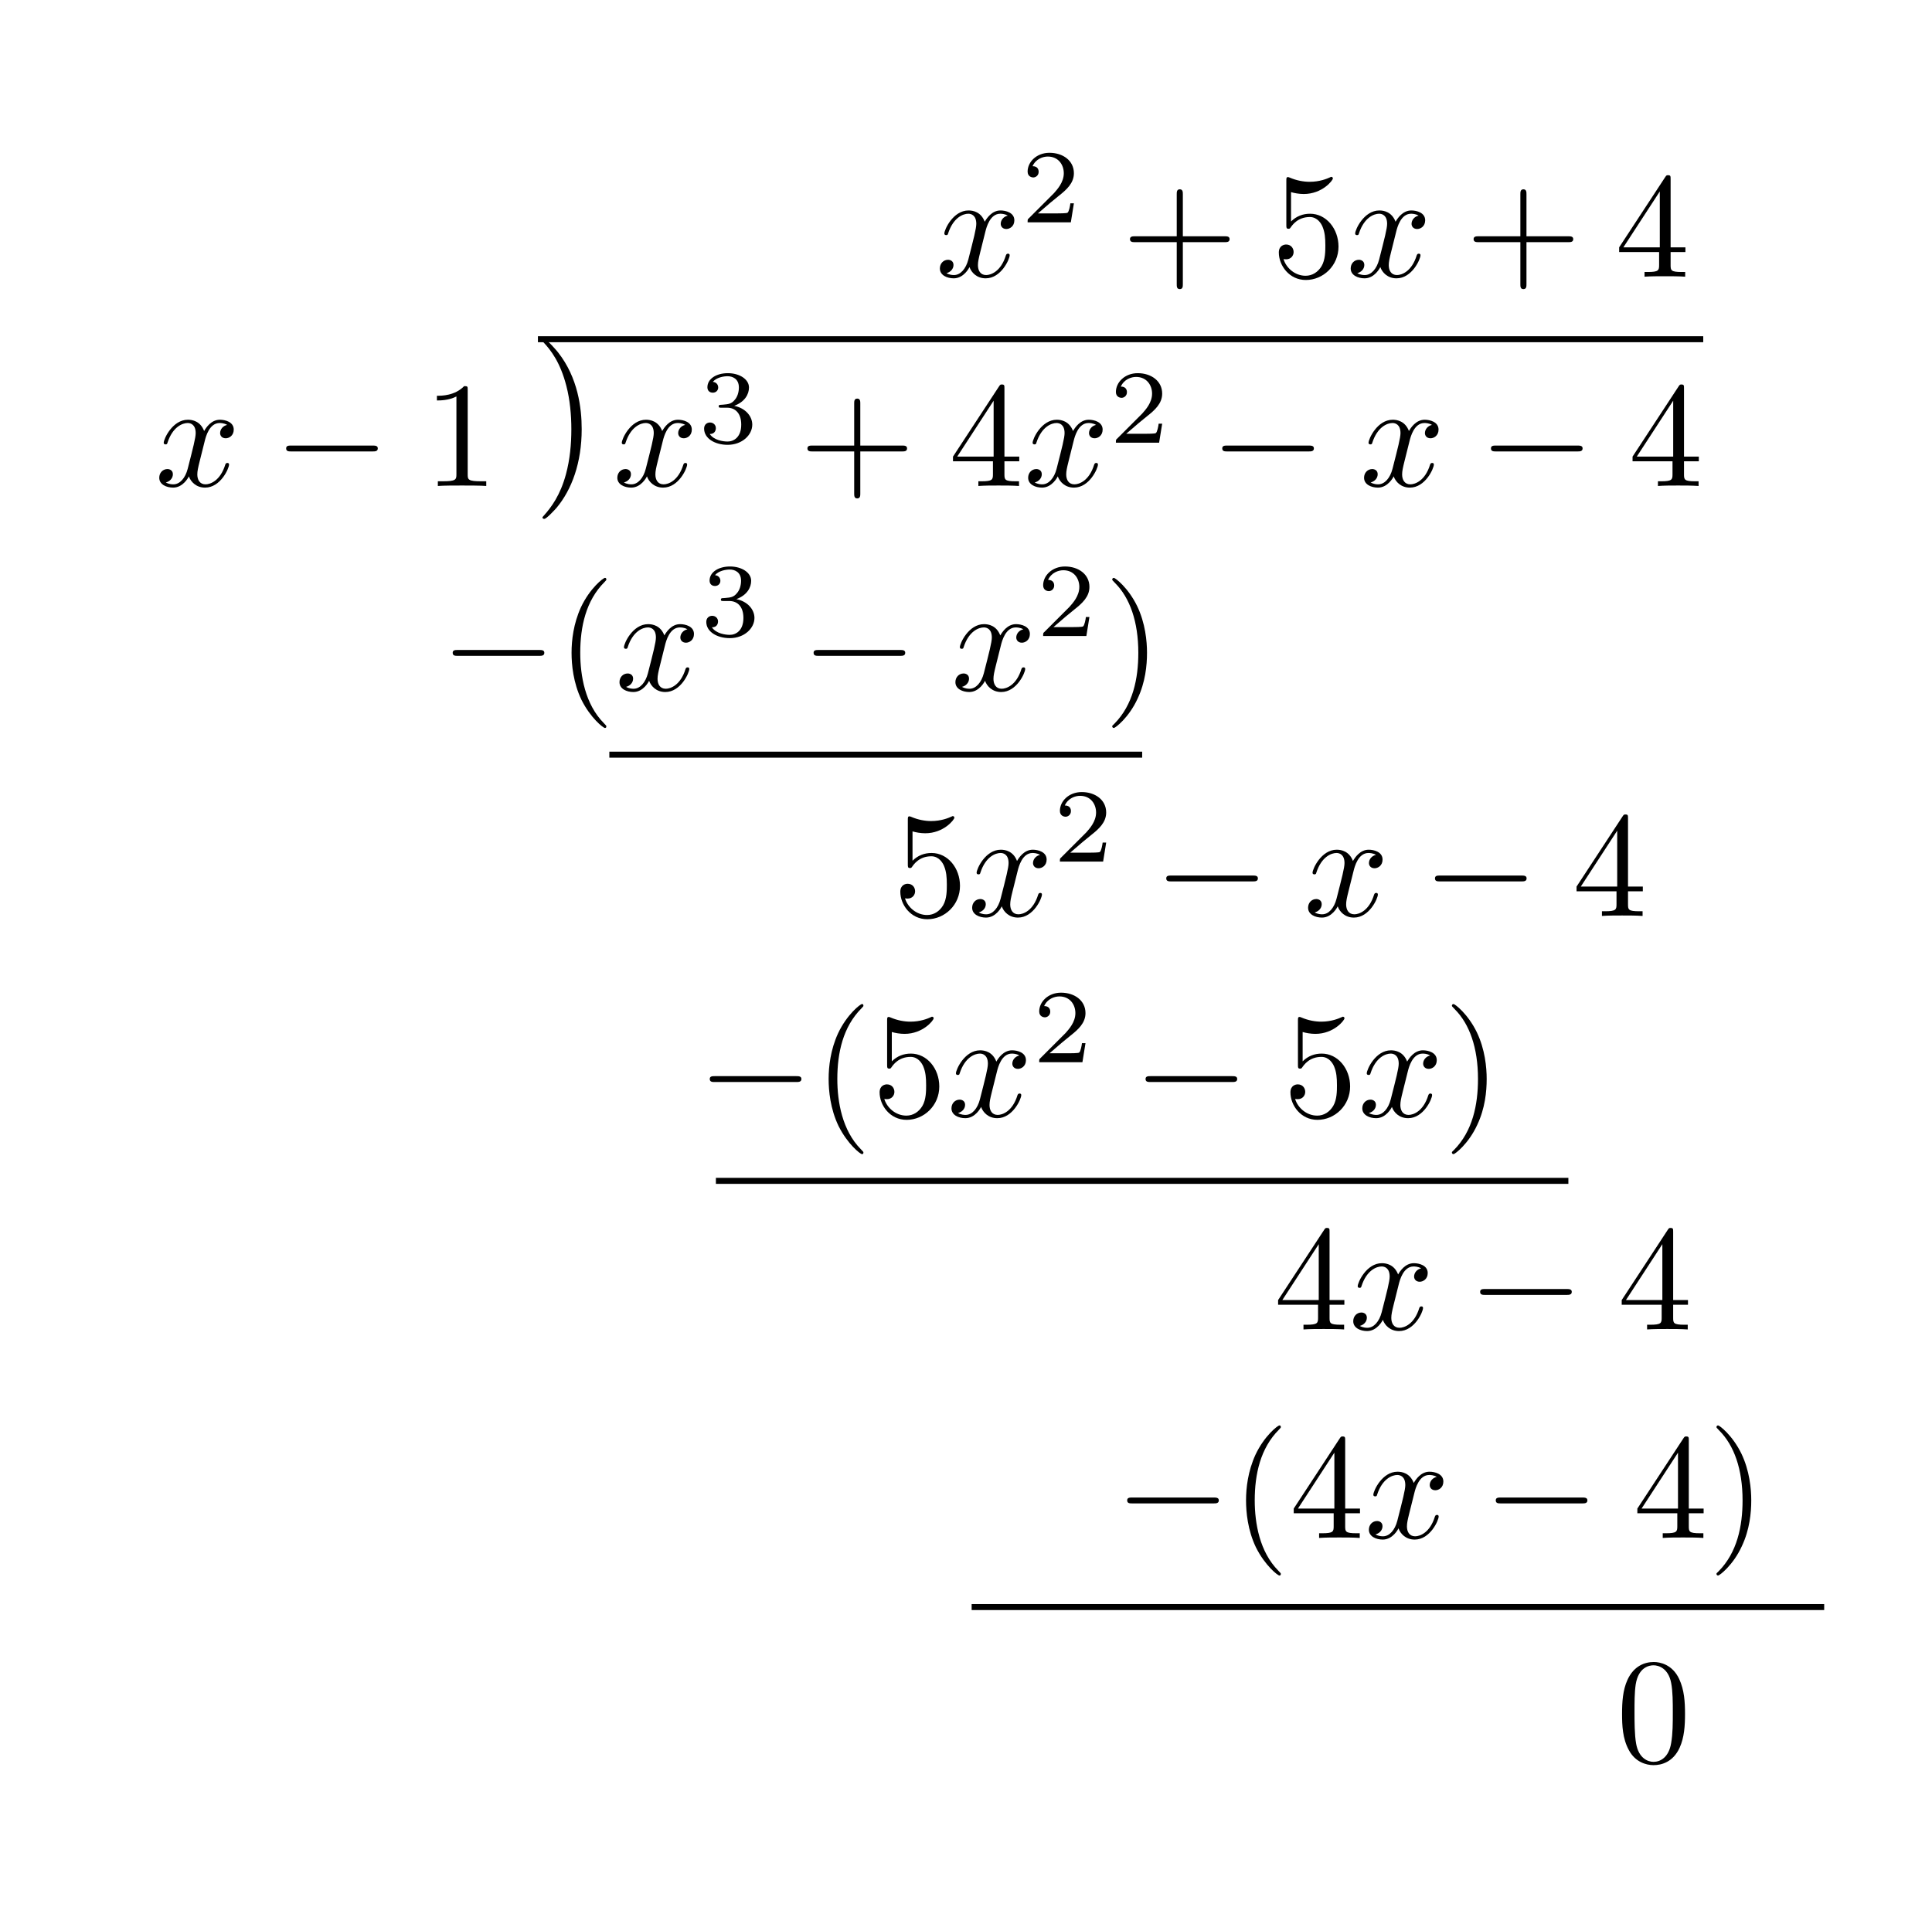 <?xml version="1.0" encoding="UTF-8"?>
<svg xmlns="http://www.w3.org/2000/svg" xmlns:xlink="http://www.w3.org/1999/xlink" width="128.483pt" height="127.481pt" viewBox="0 0 128.483 127.481" version="1.1">
<defs>
<g>
<symbol overflow="visible" id="glyph0-0">
<path style="stroke:none;" d=""/>
</symbol>
<symbol overflow="visible" id="glyph0-1">
<path style="stroke:none;" d="M 3.328 -3.016 C 3.391 -3.266 3.625 -4.188 4.312 -4.188 C 4.359 -4.188 4.609 -4.188 4.812 -4.062 C 4.531 -4 4.344 -3.766 4.344 -3.516 C 4.344 -3.359 4.453 -3.172 4.719 -3.172 C 4.938 -3.172 5.25 -3.344 5.25 -3.75 C 5.25 -4.266 4.672 -4.406 4.328 -4.406 C 3.75 -4.406 3.406 -3.875 3.281 -3.656 C 3.031 -4.312 2.5 -4.406 2.203 -4.406 C 1.172 -4.406 0.594 -3.125 0.594 -2.875 C 0.594 -2.766 0.703 -2.766 0.719 -2.766 C 0.797 -2.766 0.828 -2.797 0.844 -2.875 C 1.188 -3.938 1.844 -4.188 2.188 -4.188 C 2.375 -4.188 2.719 -4.094 2.719 -3.516 C 2.719 -3.203 2.547 -2.547 2.188 -1.141 C 2.031 -0.531 1.672 -0.109 1.234 -0.109 C 1.172 -0.109 0.953 -0.109 0.734 -0.234 C 0.984 -0.297 1.203 -0.5 1.203 -0.781 C 1.203 -1.047 0.984 -1.125 0.844 -1.125 C 0.531 -1.125 0.297 -0.875 0.297 -0.547 C 0.297 -0.094 0.781 0.109 1.219 0.109 C 1.891 0.109 2.25 -0.594 2.266 -0.641 C 2.391 -0.281 2.75 0.109 3.344 0.109 C 4.375 0.109 4.938 -1.172 4.938 -1.422 C 4.938 -1.531 4.859 -1.531 4.828 -1.531 C 4.734 -1.531 4.719 -1.484 4.688 -1.422 C 4.359 -0.344 3.688 -0.109 3.375 -0.109 C 2.984 -0.109 2.828 -0.422 2.828 -0.766 C 2.828 -0.984 2.875 -1.203 2.984 -1.641 Z M 3.328 -3.016 "/>
</symbol>
<symbol overflow="visible" id="glyph1-0">
<path style="stroke:none;" d=""/>
</symbol>
<symbol overflow="visible" id="glyph1-1">
<path style="stroke:none;" d="M 6.562 -2.297 C 6.734 -2.297 6.922 -2.297 6.922 -2.5 C 6.922 -2.688 6.734 -2.688 6.562 -2.688 L 1.172 -2.688 C 1 -2.688 0.828 -2.688 0.828 -2.5 C 0.828 -2.297 1 -2.297 1.172 -2.297 Z M 6.562 -2.297 "/>
</symbol>
<symbol overflow="visible" id="glyph2-0">
<path style="stroke:none;" d=""/>
</symbol>
<symbol overflow="visible" id="glyph2-1">
<path style="stroke:none;" d="M 2.938 -6.375 C 2.938 -6.625 2.938 -6.641 2.703 -6.641 C 2.078 -6 1.203 -6 0.891 -6 L 0.891 -5.688 C 1.094 -5.688 1.672 -5.688 2.188 -5.953 L 2.188 -0.781 C 2.188 -0.422 2.156 -0.312 1.266 -0.312 L 0.953 -0.312 L 0.953 0 C 1.297 -0.031 2.156 -0.031 2.562 -0.031 C 2.953 -0.031 3.828 -0.031 4.172 0 L 4.172 -0.312 L 3.859 -0.312 C 2.953 -0.312 2.938 -0.422 2.938 -0.781 Z M 2.938 -6.375 "/>
</symbol>
<symbol overflow="visible" id="glyph2-2">
<path style="stroke:none;" d="M 4.078 -2.297 L 6.859 -2.297 C 7 -2.297 7.188 -2.297 7.188 -2.5 C 7.188 -2.688 7 -2.688 6.859 -2.688 L 4.078 -2.688 L 4.078 -5.484 C 4.078 -5.625 4.078 -5.812 3.875 -5.812 C 3.672 -5.812 3.672 -5.625 3.672 -5.484 L 3.672 -2.688 L 0.891 -2.688 C 0.75 -2.688 0.562 -2.688 0.562 -2.5 C 0.562 -2.297 0.75 -2.297 0.891 -2.297 L 3.672 -2.297 L 3.672 0.5 C 3.672 0.641 3.672 0.828 3.875 0.828 C 4.078 0.828 4.078 0.641 4.078 0.5 Z M 4.078 -2.297 "/>
</symbol>
<symbol overflow="visible" id="glyph2-3">
<path style="stroke:none;" d="M 2.938 -1.641 L 2.938 -0.781 C 2.938 -0.422 2.906 -0.312 2.172 -0.312 L 1.969 -0.312 L 1.969 0 C 2.375 -0.031 2.891 -0.031 3.312 -0.031 C 3.734 -0.031 4.25 -0.031 4.672 0 L 4.672 -0.312 L 4.453 -0.312 C 3.719 -0.312 3.703 -0.422 3.703 -0.781 L 3.703 -1.641 L 4.688 -1.641 L 4.688 -1.953 L 3.703 -1.953 L 3.703 -6.484 C 3.703 -6.688 3.703 -6.75 3.531 -6.75 C 3.453 -6.75 3.422 -6.75 3.344 -6.625 L 0.281 -1.953 L 0.281 -1.641 Z M 2.984 -1.953 L 0.562 -1.953 L 2.984 -5.672 Z M 2.984 -1.953 "/>
</symbol>
<symbol overflow="visible" id="glyph2-4">
<path style="stroke:none;" d="M 3.297 2.391 C 3.297 2.359 3.297 2.344 3.125 2.172 C 1.891 0.922 1.562 -0.969 1.562 -2.5 C 1.562 -4.234 1.938 -5.969 3.172 -7.203 C 3.297 -7.328 3.297 -7.344 3.297 -7.375 C 3.297 -7.453 3.266 -7.484 3.203 -7.484 C 3.094 -7.484 2.203 -6.797 1.609 -5.531 C 1.109 -4.438 0.984 -3.328 0.984 -2.5 C 0.984 -1.719 1.094 -0.516 1.641 0.625 C 2.25 1.844 3.094 2.5 3.203 2.5 C 3.266 2.5 3.297 2.469 3.297 2.391 Z M 3.297 2.391 "/>
</symbol>
<symbol overflow="visible" id="glyph2-5">
<path style="stroke:none;" d="M 2.875 -2.5 C 2.875 -3.266 2.766 -4.469 2.219 -5.609 C 1.625 -6.828 0.766 -7.484 0.672 -7.484 C 0.609 -7.484 0.562 -7.438 0.562 -7.375 C 0.562 -7.344 0.562 -7.328 0.75 -7.141 C 1.734 -6.156 2.297 -4.578 2.297 -2.5 C 2.297 -0.781 1.938 0.969 0.703 2.219 C 0.562 2.344 0.562 2.359 0.562 2.391 C 0.562 2.453 0.609 2.5 0.672 2.5 C 0.766 2.5 1.672 1.812 2.25 0.547 C 2.766 -0.547 2.875 -1.656 2.875 -2.5 Z M 2.875 -2.5 "/>
</symbol>
<symbol overflow="visible" id="glyph2-6">
<path style="stroke:none;" d="M 4.469 -2 C 4.469 -3.188 3.656 -4.188 2.578 -4.188 C 2.109 -4.188 1.672 -4.031 1.312 -3.672 L 1.312 -5.625 C 1.516 -5.562 1.844 -5.5 2.156 -5.5 C 3.391 -5.5 4.094 -6.406 4.094 -6.531 C 4.094 -6.594 4.062 -6.641 3.984 -6.641 C 3.984 -6.641 3.953 -6.641 3.906 -6.609 C 3.703 -6.516 3.219 -6.312 2.547 -6.312 C 2.156 -6.312 1.688 -6.391 1.219 -6.594 C 1.141 -6.625 1.125 -6.625 1.109 -6.625 C 1 -6.625 1 -6.547 1 -6.391 L 1 -3.438 C 1 -3.266 1 -3.188 1.141 -3.188 C 1.219 -3.188 1.234 -3.203 1.281 -3.266 C 1.391 -3.422 1.75 -3.969 2.562 -3.969 C 3.078 -3.969 3.328 -3.516 3.406 -3.328 C 3.562 -2.953 3.594 -2.578 3.594 -2.078 C 3.594 -1.719 3.594 -1.125 3.344 -0.703 C 3.109 -0.312 2.734 -0.062 2.281 -0.062 C 1.562 -0.062 0.984 -0.594 0.812 -1.172 C 0.844 -1.172 0.875 -1.156 0.984 -1.156 C 1.312 -1.156 1.484 -1.406 1.484 -1.641 C 1.484 -1.891 1.312 -2.141 0.984 -2.141 C 0.844 -2.141 0.5 -2.062 0.5 -1.609 C 0.5 -0.75 1.188 0.219 2.297 0.219 C 3.453 0.219 4.469 -0.734 4.469 -2 Z M 4.469 -2 "/>
</symbol>
<symbol overflow="visible" id="glyph2-7">
<path style="stroke:none;" d="M 4.578 -3.188 C 4.578 -3.984 4.531 -4.781 4.188 -5.516 C 3.734 -6.484 2.906 -6.641 2.5 -6.641 C 1.891 -6.641 1.172 -6.375 0.75 -5.453 C 0.438 -4.766 0.391 -3.984 0.391 -3.188 C 0.391 -2.438 0.422 -1.547 0.844 -0.781 C 1.266 0.016 2 0.219 2.484 0.219 C 3.016 0.219 3.781 0.016 4.219 -0.938 C 4.531 -1.625 4.578 -2.406 4.578 -3.188 Z M 2.484 0 C 2.094 0 1.5 -0.25 1.328 -1.203 C 1.219 -1.797 1.219 -2.719 1.219 -3.312 C 1.219 -3.953 1.219 -4.609 1.297 -5.141 C 1.484 -6.328 2.234 -6.422 2.484 -6.422 C 2.812 -6.422 3.469 -6.234 3.656 -5.25 C 3.766 -4.688 3.766 -3.938 3.766 -3.312 C 3.766 -2.562 3.766 -1.891 3.656 -1.25 C 3.5 -0.297 2.938 0 2.484 0 Z M 2.484 0 "/>
</symbol>
<symbol overflow="visible" id="glyph3-0">
<path style="stroke:none;" d=""/>
</symbol>
<symbol overflow="visible" id="glyph3-1">
<path style="stroke:none;" d="M 3.047 5.578 C 3.047 4.172 2.797 2.156 1.484 0.484 C 1.391 0.359 0.734 -0.406 0.562 -0.406 C 0.516 -0.406 0.438 -0.375 0.438 -0.297 C 0.438 -0.266 0.453 -0.234 0.5 -0.203 C 0.984 0.312 1.625 1.125 2.031 2.719 C 2.266 3.625 2.359 4.641 2.359 5.578 C 2.359 6.578 2.266 7.594 2 8.578 C 1.625 9.969 1.031 10.766 0.531 11.328 C 0.438 11.422 0.438 11.438 0.438 11.453 C 0.438 11.531 0.516 11.547 0.562 11.547 C 0.703 11.547 1.25 10.953 1.375 10.812 C 2.391 9.594 3.047 7.812 3.047 5.578 Z M 3.047 5.578 "/>
</symbol>
<symbol overflow="visible" id="glyph4-0">
<path style="stroke:none;" d=""/>
</symbol>
<symbol overflow="visible" id="glyph4-1">
<path style="stroke:none;" d="M 1.906 -2.328 C 2.453 -2.328 2.844 -1.953 2.844 -1.203 C 2.844 -0.344 2.328 -0.078 1.938 -0.078 C 1.656 -0.078 1.031 -0.156 0.75 -0.578 C 1.078 -0.578 1.156 -0.812 1.156 -0.969 C 1.156 -1.188 0.984 -1.344 0.766 -1.344 C 0.578 -1.344 0.375 -1.219 0.375 -0.938 C 0.375 -0.281 1.094 0.141 1.938 0.141 C 2.906 0.141 3.578 -0.516 3.578 -1.203 C 3.578 -1.75 3.141 -2.297 2.375 -2.453 C 3.094 -2.719 3.359 -3.234 3.359 -3.672 C 3.359 -4.219 2.734 -4.625 1.953 -4.625 C 1.188 -4.625 0.594 -4.25 0.594 -3.688 C 0.594 -3.453 0.75 -3.328 0.953 -3.328 C 1.172 -3.328 1.312 -3.484 1.312 -3.672 C 1.312 -3.875 1.172 -4.031 0.953 -4.047 C 1.203 -4.344 1.672 -4.422 1.938 -4.422 C 2.25 -4.422 2.688 -4.266 2.688 -3.672 C 2.688 -3.375 2.594 -3.047 2.406 -2.844 C 2.188 -2.578 1.984 -2.562 1.641 -2.531 C 1.469 -2.516 1.453 -2.516 1.422 -2.516 C 1.406 -2.516 1.344 -2.5 1.344 -2.422 C 1.344 -2.328 1.406 -2.328 1.531 -2.328 Z M 1.906 -2.328 "/>
</symbol>
<symbol overflow="visible" id="glyph4-2">
<path style="stroke:none;" d="M 3.516 -1.266 L 3.281 -1.266 C 3.266 -1.109 3.188 -0.703 3.094 -0.641 C 3.047 -0.594 2.516 -0.594 2.406 -0.594 L 1.125 -0.594 C 1.859 -1.234 2.109 -1.438 2.516 -1.766 C 3.031 -2.172 3.516 -2.609 3.516 -3.266 C 3.516 -4.109 2.781 -4.625 1.891 -4.625 C 1.031 -4.625 0.438 -4.016 0.438 -3.375 C 0.438 -3.031 0.734 -2.984 0.812 -2.984 C 0.969 -2.984 1.172 -3.109 1.172 -3.359 C 1.172 -3.484 1.125 -3.734 0.766 -3.734 C 0.984 -4.219 1.453 -4.375 1.781 -4.375 C 2.484 -4.375 2.844 -3.828 2.844 -3.266 C 2.844 -2.656 2.406 -2.188 2.188 -1.938 L 0.516 -0.266 C 0.438 -0.203 0.438 -0.188 0.438 0 L 3.312 0 Z M 3.516 -1.266 "/>
</symbol>
</g>
</defs>
<g id="surface1">
<g style="fill:rgb(0%,0%,0%);fill-opacity:1;">
  <use xlink:href="#glyph0-1" x="10.294" y="32.324"/>
</g>
<g style="fill:rgb(0%,0%,0%);fill-opacity:1;">
  <use xlink:href="#glyph1-1" x="18.202" y="32.324"/>
</g>
<g style="fill:rgb(0%,0%,0%);fill-opacity:1;">
  <use xlink:href="#glyph2-1" x="28.165" y="32.324"/>
</g>
<g style="fill:rgb(0%,0%,0%);fill-opacity:1;">
  <use xlink:href="#glyph3-1" x="35.637" y="22.966"/>
</g>
<path style="fill:none;stroke-width:0.398;stroke-linecap:butt;stroke-linejoin:miter;stroke:rgb(0%,0%,0%);stroke-opacity:1;stroke-miterlimit:10;" d="M -0.002 -0.002 L 77.495 -0.002 " transform="matrix(1,0,0,-1,35.775,22.561)"/>
<g style="fill:rgb(0%,0%,0%);fill-opacity:1;">
  <use xlink:href="#glyph0-1" x="40.757" y="32.324"/>
</g>
<g style="fill:rgb(0%,0%,0%);fill-opacity:1;">
  <use xlink:href="#glyph4-1" x="46.45" y="29.446"/>
</g>
<g style="fill:rgb(0%,0%,0%);fill-opacity:1;">
  <use xlink:href="#glyph2-2" x="53.134" y="32.324"/>
</g>
<g style="fill:rgb(0%,0%,0%);fill-opacity:1;">
  <use xlink:href="#glyph2-3" x="63.095" y="32.324"/>
</g>
<g style="fill:rgb(0%,0%,0%);fill-opacity:1;">
  <use xlink:href="#glyph0-1" x="68.078" y="32.324"/>
</g>
<g style="fill:rgb(0%,0%,0%);fill-opacity:1;">
  <use xlink:href="#glyph4-2" x="73.772" y="29.446"/>
</g>
<g style="fill:rgb(0%,0%,0%);fill-opacity:1;">
  <use xlink:href="#glyph1-1" x="80.455" y="32.324"/>
</g>
<g style="fill:rgb(0%,0%,0%);fill-opacity:1;">
  <use xlink:href="#glyph0-1" x="90.417" y="32.324"/>
</g>
<g style="fill:rgb(0%,0%,0%);fill-opacity:1;">
  <use xlink:href="#glyph1-1" x="98.325" y="32.324"/>
</g>
<g style="fill:rgb(0%,0%,0%);fill-opacity:1;">
  <use xlink:href="#glyph2-3" x="108.288" y="32.324"/>
</g>
<g style="fill:rgb(0%,0%,0%);fill-opacity:1;">
  <use xlink:href="#glyph1-1" x="29.277" y="45.92"/>
</g>
<g style="fill:rgb(0%,0%,0%);fill-opacity:1;">
  <use xlink:href="#glyph2-4" x="37.026" y="45.92"/>
</g>
<g style="fill:rgb(0%,0%,0%);fill-opacity:1;">
  <use xlink:href="#glyph0-1" x="40.901" y="45.92"/>
</g>
<g style="fill:rgb(0%,0%,0%);fill-opacity:1;">
  <use xlink:href="#glyph4-1" x="46.595" y="42.304"/>
</g>
<g style="fill:rgb(0%,0%,0%);fill-opacity:1;">
  <use xlink:href="#glyph1-1" x="53.278" y="45.92"/>
</g>
<g style="fill:rgb(0%,0%,0%);fill-opacity:1;">
  <use xlink:href="#glyph0-1" x="63.24" y="45.92"/>
</g>
<g style="fill:rgb(0%,0%,0%);fill-opacity:1;">
  <use xlink:href="#glyph4-2" x="68.934" y="42.304"/>
</g>
<g style="fill:rgb(0%,0%,0%);fill-opacity:1;">
  <use xlink:href="#glyph2-5" x="73.404" y="45.92"/>
</g>
<path style="fill:none;stroke-width:0.399;stroke-linecap:butt;stroke-linejoin:miter;stroke:rgb(0%,0%,0%);stroke-opacity:1;stroke-miterlimit:10;" d="M -7.086 63.781 L 28.348 63.781 " transform="matrix(1,0,0,-1,47.609,113.976)"/>
<g style="fill:rgb(0%,0%,0%);fill-opacity:1;">
  <use xlink:href="#glyph2-6" x="59.373" y="60.923"/>
</g>
<g style="fill:rgb(0%,0%,0%);fill-opacity:1;">
  <use xlink:href="#glyph0-1" x="64.354" y="60.923"/>
</g>
<g style="fill:rgb(0%,0%,0%);fill-opacity:1;">
  <use xlink:href="#glyph4-2" x="70.048" y="57.308"/>
</g>
<g style="fill:rgb(0%,0%,0%);fill-opacity:1;">
  <use xlink:href="#glyph1-1" x="76.731" y="60.923"/>
</g>
<g style="fill:rgb(0%,0%,0%);fill-opacity:1;">
  <use xlink:href="#glyph0-1" x="86.694" y="60.923"/>
</g>
<g style="fill:rgb(0%,0%,0%);fill-opacity:1;">
  <use xlink:href="#glyph1-1" x="94.601" y="60.923"/>
</g>
<g style="fill:rgb(0%,0%,0%);fill-opacity:1;">
  <use xlink:href="#glyph2-3" x="104.564" y="60.923"/>
</g>
<g style="fill:rgb(0%,0%,0%);fill-opacity:1;">
  <use xlink:href="#glyph1-1" x="46.373" y="74.266"/>
</g>
<g style="fill:rgb(0%,0%,0%);fill-opacity:1;">
  <use xlink:href="#glyph2-4" x="54.122" y="74.266"/>
  <use xlink:href="#glyph2-6" x="57.996" y="74.266"/>
</g>
<g style="fill:rgb(0%,0%,0%);fill-opacity:1;">
  <use xlink:href="#glyph0-1" x="62.978" y="74.266"/>
</g>
<g style="fill:rgb(0%,0%,0%);fill-opacity:1;">
  <use xlink:href="#glyph4-2" x="68.672" y="70.651"/>
</g>
<g style="fill:rgb(0%,0%,0%);fill-opacity:1;">
  <use xlink:href="#glyph1-1" x="75.355" y="74.266"/>
</g>
<g style="fill:rgb(0%,0%,0%);fill-opacity:1;">
  <use xlink:href="#glyph2-6" x="85.317" y="74.266"/>
</g>
<g style="fill:rgb(0%,0%,0%);fill-opacity:1;">
  <use xlink:href="#glyph0-1" x="90.299" y="74.266"/>
</g>
<g style="fill:rgb(0%,0%,0%);fill-opacity:1;">
  <use xlink:href="#glyph2-5" x="95.993" y="74.266"/>
</g>
<path style="fill:none;stroke-width:0.399;stroke-linecap:butt;stroke-linejoin:miter;stroke:rgb(0%,0%,0%);stroke-opacity:1;stroke-miterlimit:10;" d="M 0 35.433 L 56.692 35.433 " transform="matrix(1,0,0,-1,47.609,113.976)"/>
<g style="fill:rgb(0%,0%,0%);fill-opacity:1;">
  <use xlink:href="#glyph2-3" x="84.716" y="88.425"/>
</g>
<g style="fill:rgb(0%,0%,0%);fill-opacity:1;">
  <use xlink:href="#glyph0-1" x="89.697" y="88.425"/>
</g>
<g style="fill:rgb(0%,0%,0%);fill-opacity:1;">
  <use xlink:href="#glyph1-1" x="97.605" y="88.425"/>
</g>
<g style="fill:rgb(0%,0%,0%);fill-opacity:1;">
  <use xlink:href="#glyph2-3" x="107.567" y="88.425"/>
</g>
<g style="fill:rgb(0%,0%,0%);fill-opacity:1;">
  <use xlink:href="#glyph1-1" x="74.132" y="102.294"/>
</g>
<g style="fill:rgb(0%,0%,0%);fill-opacity:1;">
  <use xlink:href="#glyph2-4" x="81.881" y="102.294"/>
  <use xlink:href="#glyph2-3" x="85.755" y="102.294"/>
</g>
<g style="fill:rgb(0%,0%,0%);fill-opacity:1;">
  <use xlink:href="#glyph0-1" x="90.737" y="102.294"/>
</g>
<g style="fill:rgb(0%,0%,0%);fill-opacity:1;">
  <use xlink:href="#glyph1-1" x="98.644" y="102.294"/>
</g>
<g style="fill:rgb(0%,0%,0%);fill-opacity:1;">
  <use xlink:href="#glyph2-3" x="108.607" y="102.294"/>
  <use xlink:href="#glyph2-5" x="113.588" y="102.294"/>
</g>
<path style="fill:none;stroke-width:0.399;stroke-linecap:butt;stroke-linejoin:miter;stroke:rgb(0%,0%,0%);stroke-opacity:1;stroke-miterlimit:10;" d="M 17.008 7.085 L 73.704 7.085 " transform="matrix(1,0,0,-1,47.609,113.976)"/>
<g style="fill:rgb(0%,0%,0%);fill-opacity:1;">
  <use xlink:href="#glyph2-7" x="107.48" y="117.187"/>
</g>
<g style="fill:rgb(0%,0%,0%);fill-opacity:1;">
  <use xlink:href="#glyph0-1" x="62.207" y="18.404"/>
</g>
<g style="fill:rgb(0%,0%,0%);fill-opacity:1;">
  <use xlink:href="#glyph4-2" x="67.901" y="14.788"/>
</g>
<g style="fill:rgb(0%,0%,0%);fill-opacity:1;">
  <use xlink:href="#glyph2-2" x="74.584" y="18.404"/>
</g>
<g style="fill:rgb(0%,0%,0%);fill-opacity:1;">
  <use xlink:href="#glyph2-6" x="84.545" y="18.404"/>
</g>
<g style="fill:rgb(0%,0%,0%);fill-opacity:1;">
  <use xlink:href="#glyph0-1" x="89.528" y="18.404"/>
</g>
<g style="fill:rgb(0%,0%,0%);fill-opacity:1;">
  <use xlink:href="#glyph2-2" x="97.436" y="18.404"/>
</g>
<g style="fill:rgb(0%,0%,0%);fill-opacity:1;">
  <use xlink:href="#glyph2-3" x="107.397" y="18.404"/>
</g>
</g>
</svg>
